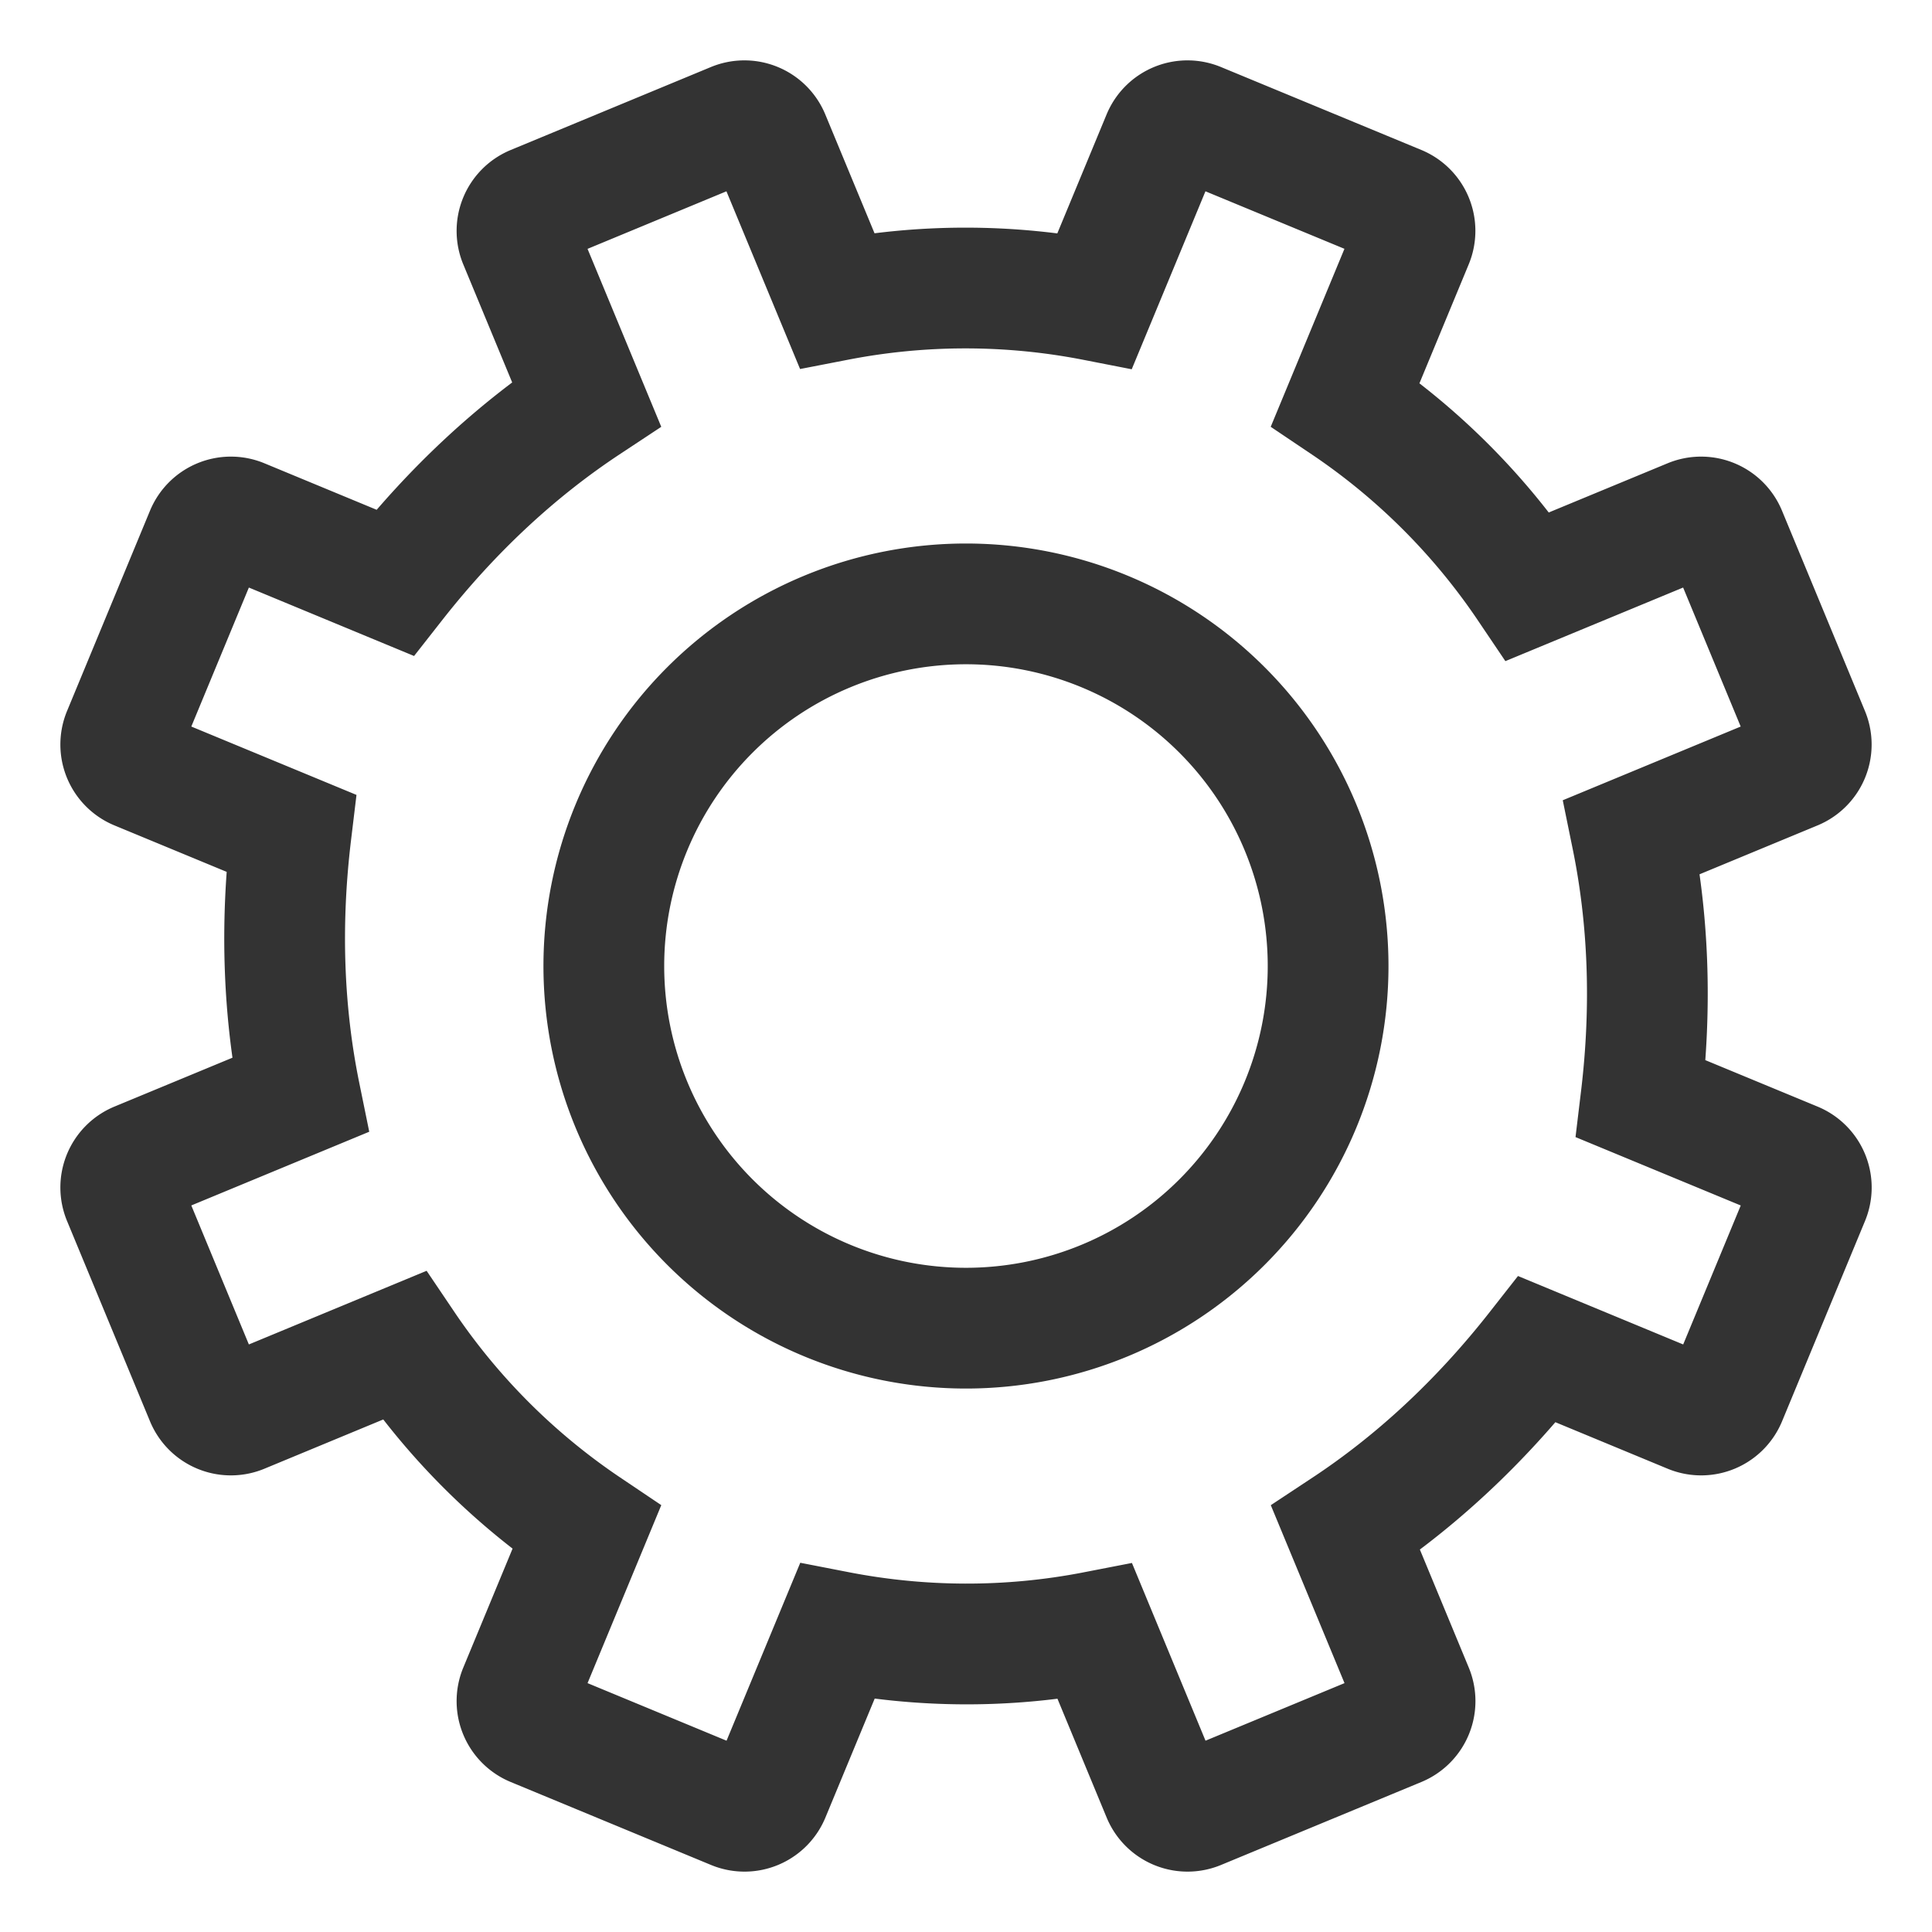 <svg xmlns="http://www.w3.org/2000/svg" viewBox="0 0 32 32"><path stroke="#333" stroke-width="2" stroke-miterlimit="10" d="M29.723 19.253L27.179 18.2c.187-1.553.122-3.005-.15-4.337l2.694-1.116a.45.45 0 0 0 .243-.587l-1.375-3.32a.45.45 0 0 0-.587-.243l-2.698 1.117a11.154 11.154 0 0 0-3.022-3.018l1.119-2.701a.45.45 0 0 0-.243-.587l-3.32-1.374a.45.45 0 0 0-.587.243l-1.119 2.701a11.177 11.177 0 0 0-4.271-.003l-1.118-2.698a.45.45 0 0 0-.587-.243L8.84 3.409a.45.45 0 0 0-.243.587L9.713 6.69c-1.135.75-2.207 1.73-3.173 2.961L3.996 8.597a.45.45 0 0 0-.587.243l-1.375 3.32a.45.45 0 0 0 .243.587L4.821 13.8c-.187 1.553-.122 3.005.15 4.337l-2.694 1.116a.45.45 0 0 0-.243.587l1.375 3.32a.45.45 0 0 0 .587.243l2.698-1.118a11.154 11.154 0 0 0 3.022 3.018l-1.119 2.701a.45.45 0 0 0 .243.587l3.32 1.375a.45.45 0 0 0 .587-.243l1.119-2.701c1.387.27 2.835.282 4.271.003l1.117 2.698a.45.45 0 0 0 .587.243l3.32-1.375a.45.45 0 0 0 .243-.587l-1.116-2.694c1.135-.75 2.207-1.73 3.173-2.961l2.544 1.054a.45.45 0 0 0 .587-.243l1.375-3.32a.45.45 0 0 0-.244-.587zm-16.019 2.289a5.998 5.998 0 1 1 4.591-11.083 5.998 5.998 0 1 1-4.591 11.083z" fill="none"/></svg>